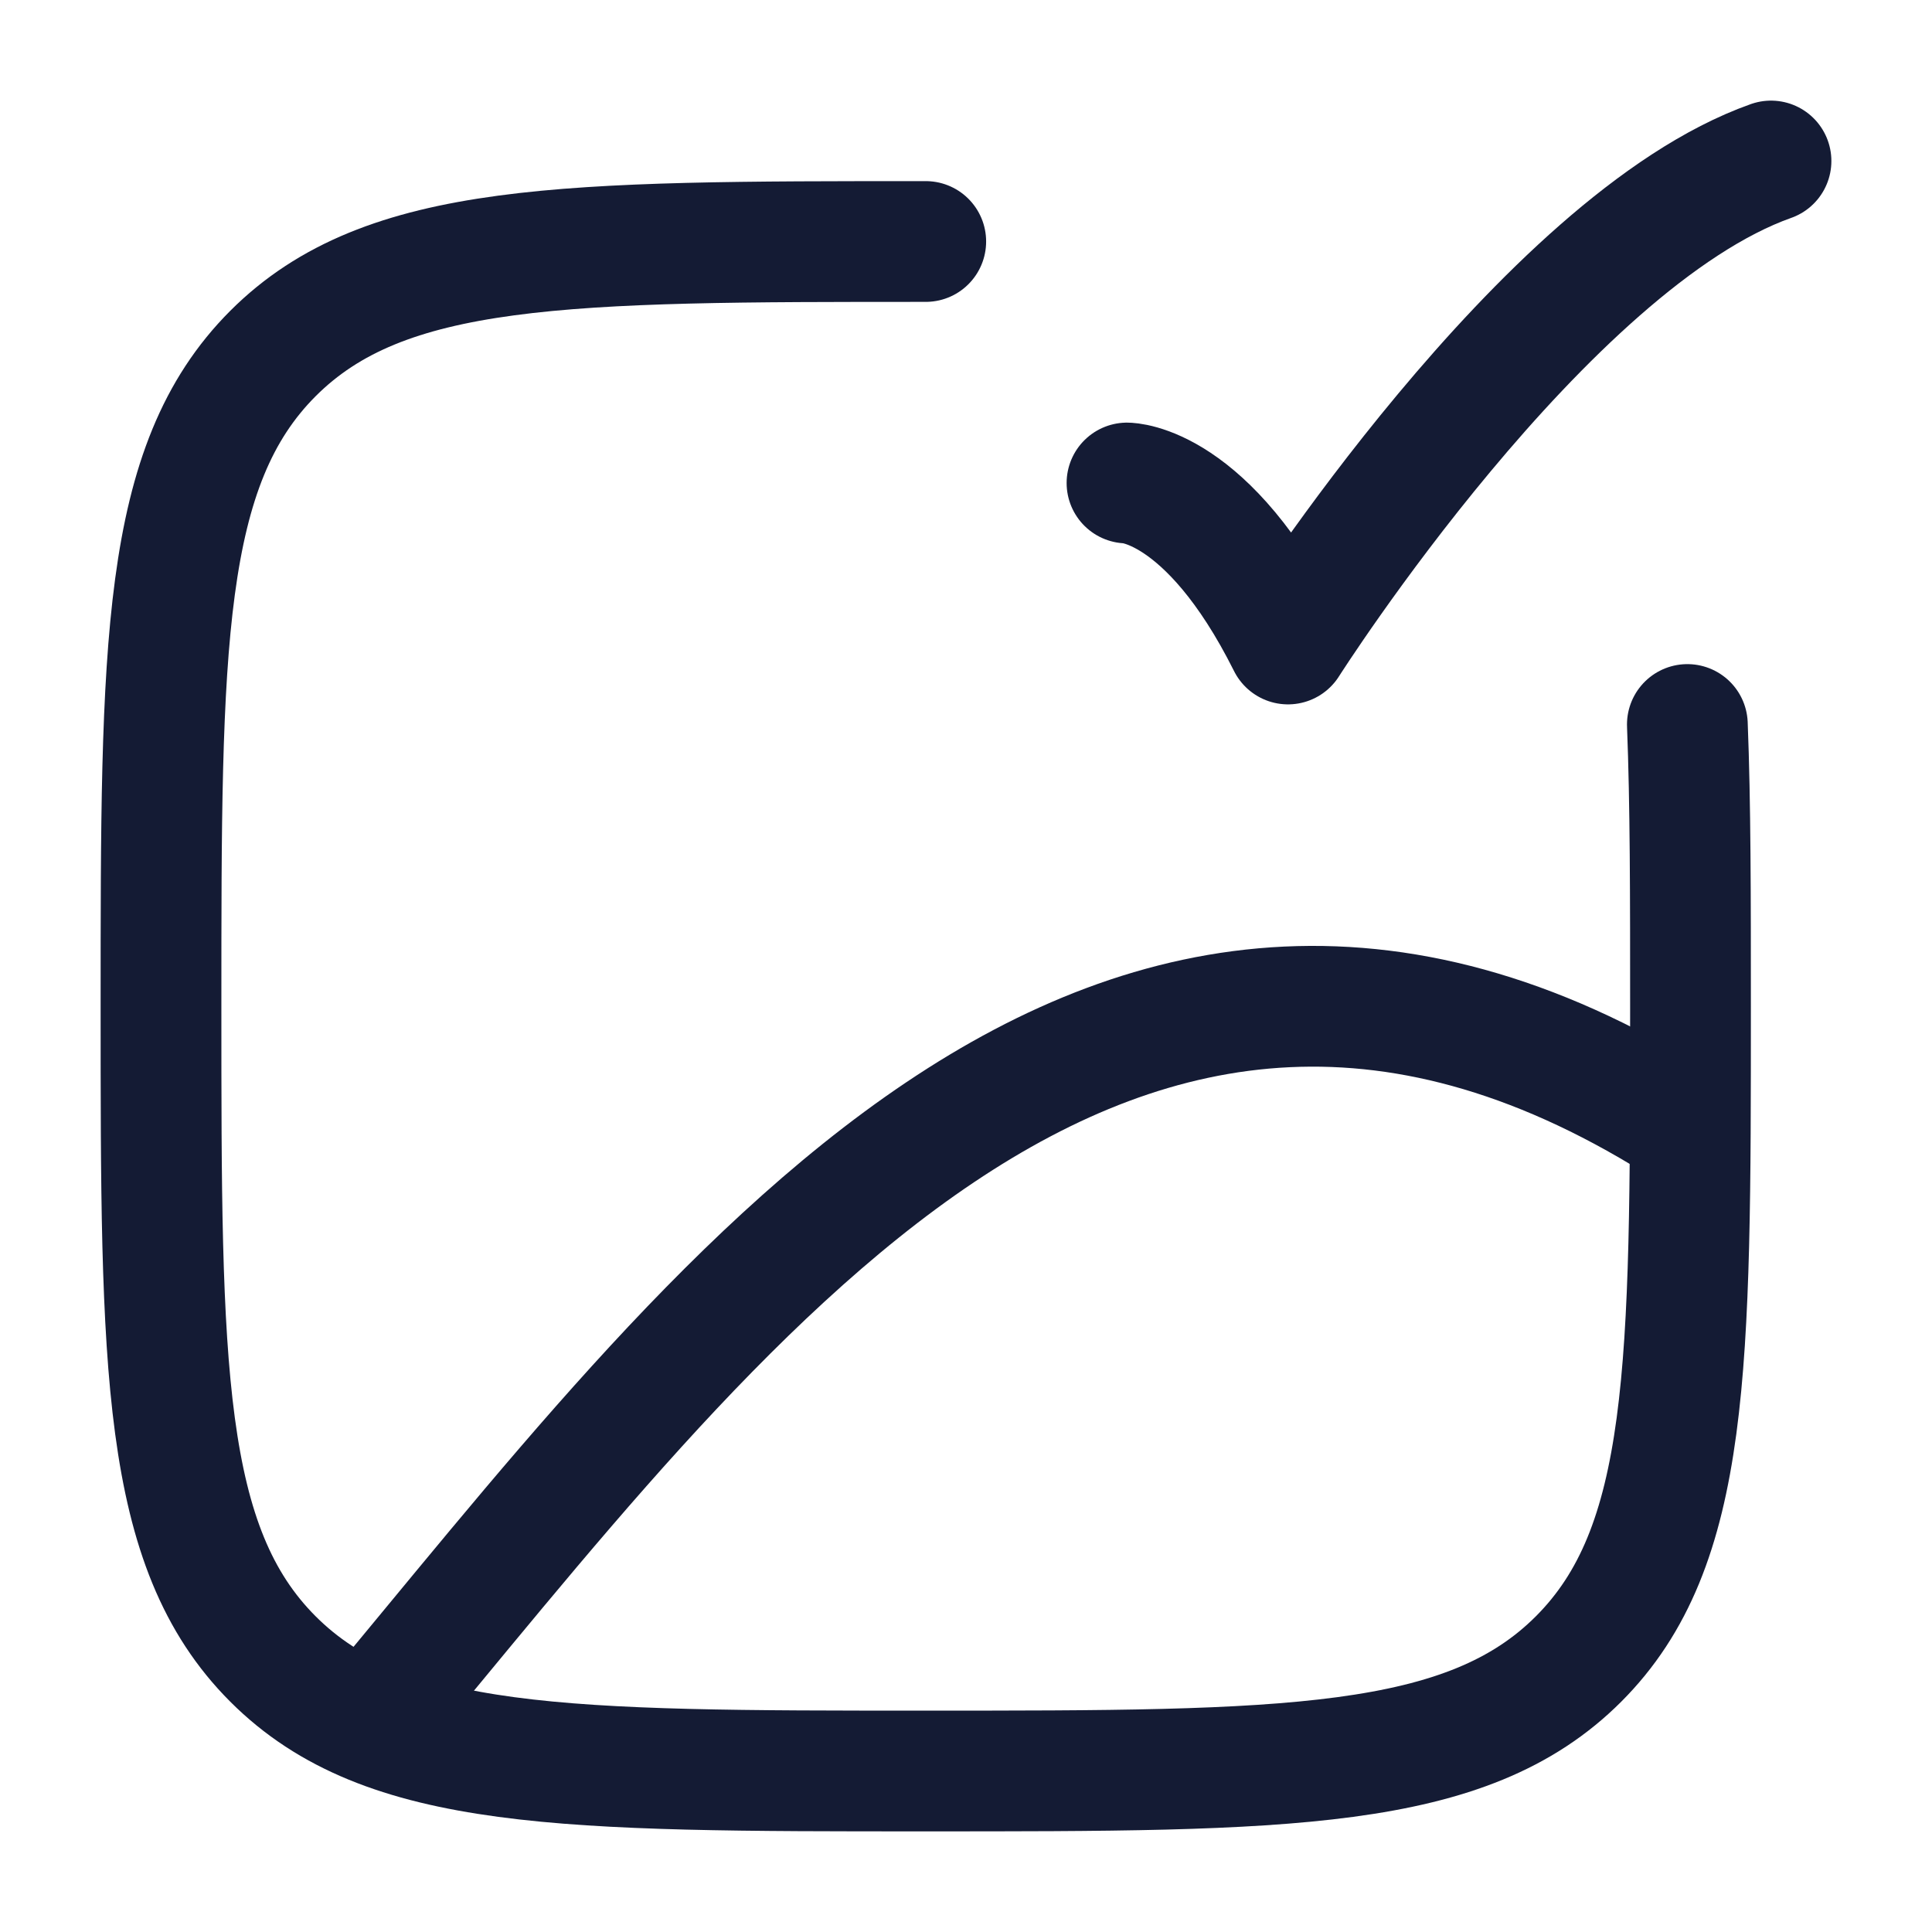 <?xml version="1.0"?>
<svg xmlns="http://www.w3.org/2000/svg" width="24" height="24" viewBox="0 0 24 24" fill="none" data-category="image-camera" data-tags="image-done-01" data-set="Stroke" data-type="Rounded">
<path d="M11.5 3C7.022 3 4.782 3 3.391 4.391C2 5.783 2 8.022 2 12.5C2 16.979 2 19.218 3.391 20.609C4.782 22 7.022 22 11.5 22C15.978 22 18.218 22 19.609 20.609C21 19.218 21 16.979 21 12.5C21 11.14 21 9.986 20.961 9" stroke="#141B34" stroke-width="1.5" stroke-linecap="round"/>
<path d="M4.5 21.5C8.872 16.275 13.774 9.384 20.997 14.043" stroke="#141B34" stroke-width="1.5"/>
<path d="M14 6C14 6 15 6 16 8C16 8 19.177 3 22 2" stroke="#141B34" stroke-width="1.5" stroke-linecap="round" stroke-linejoin="round"/>
</svg>
